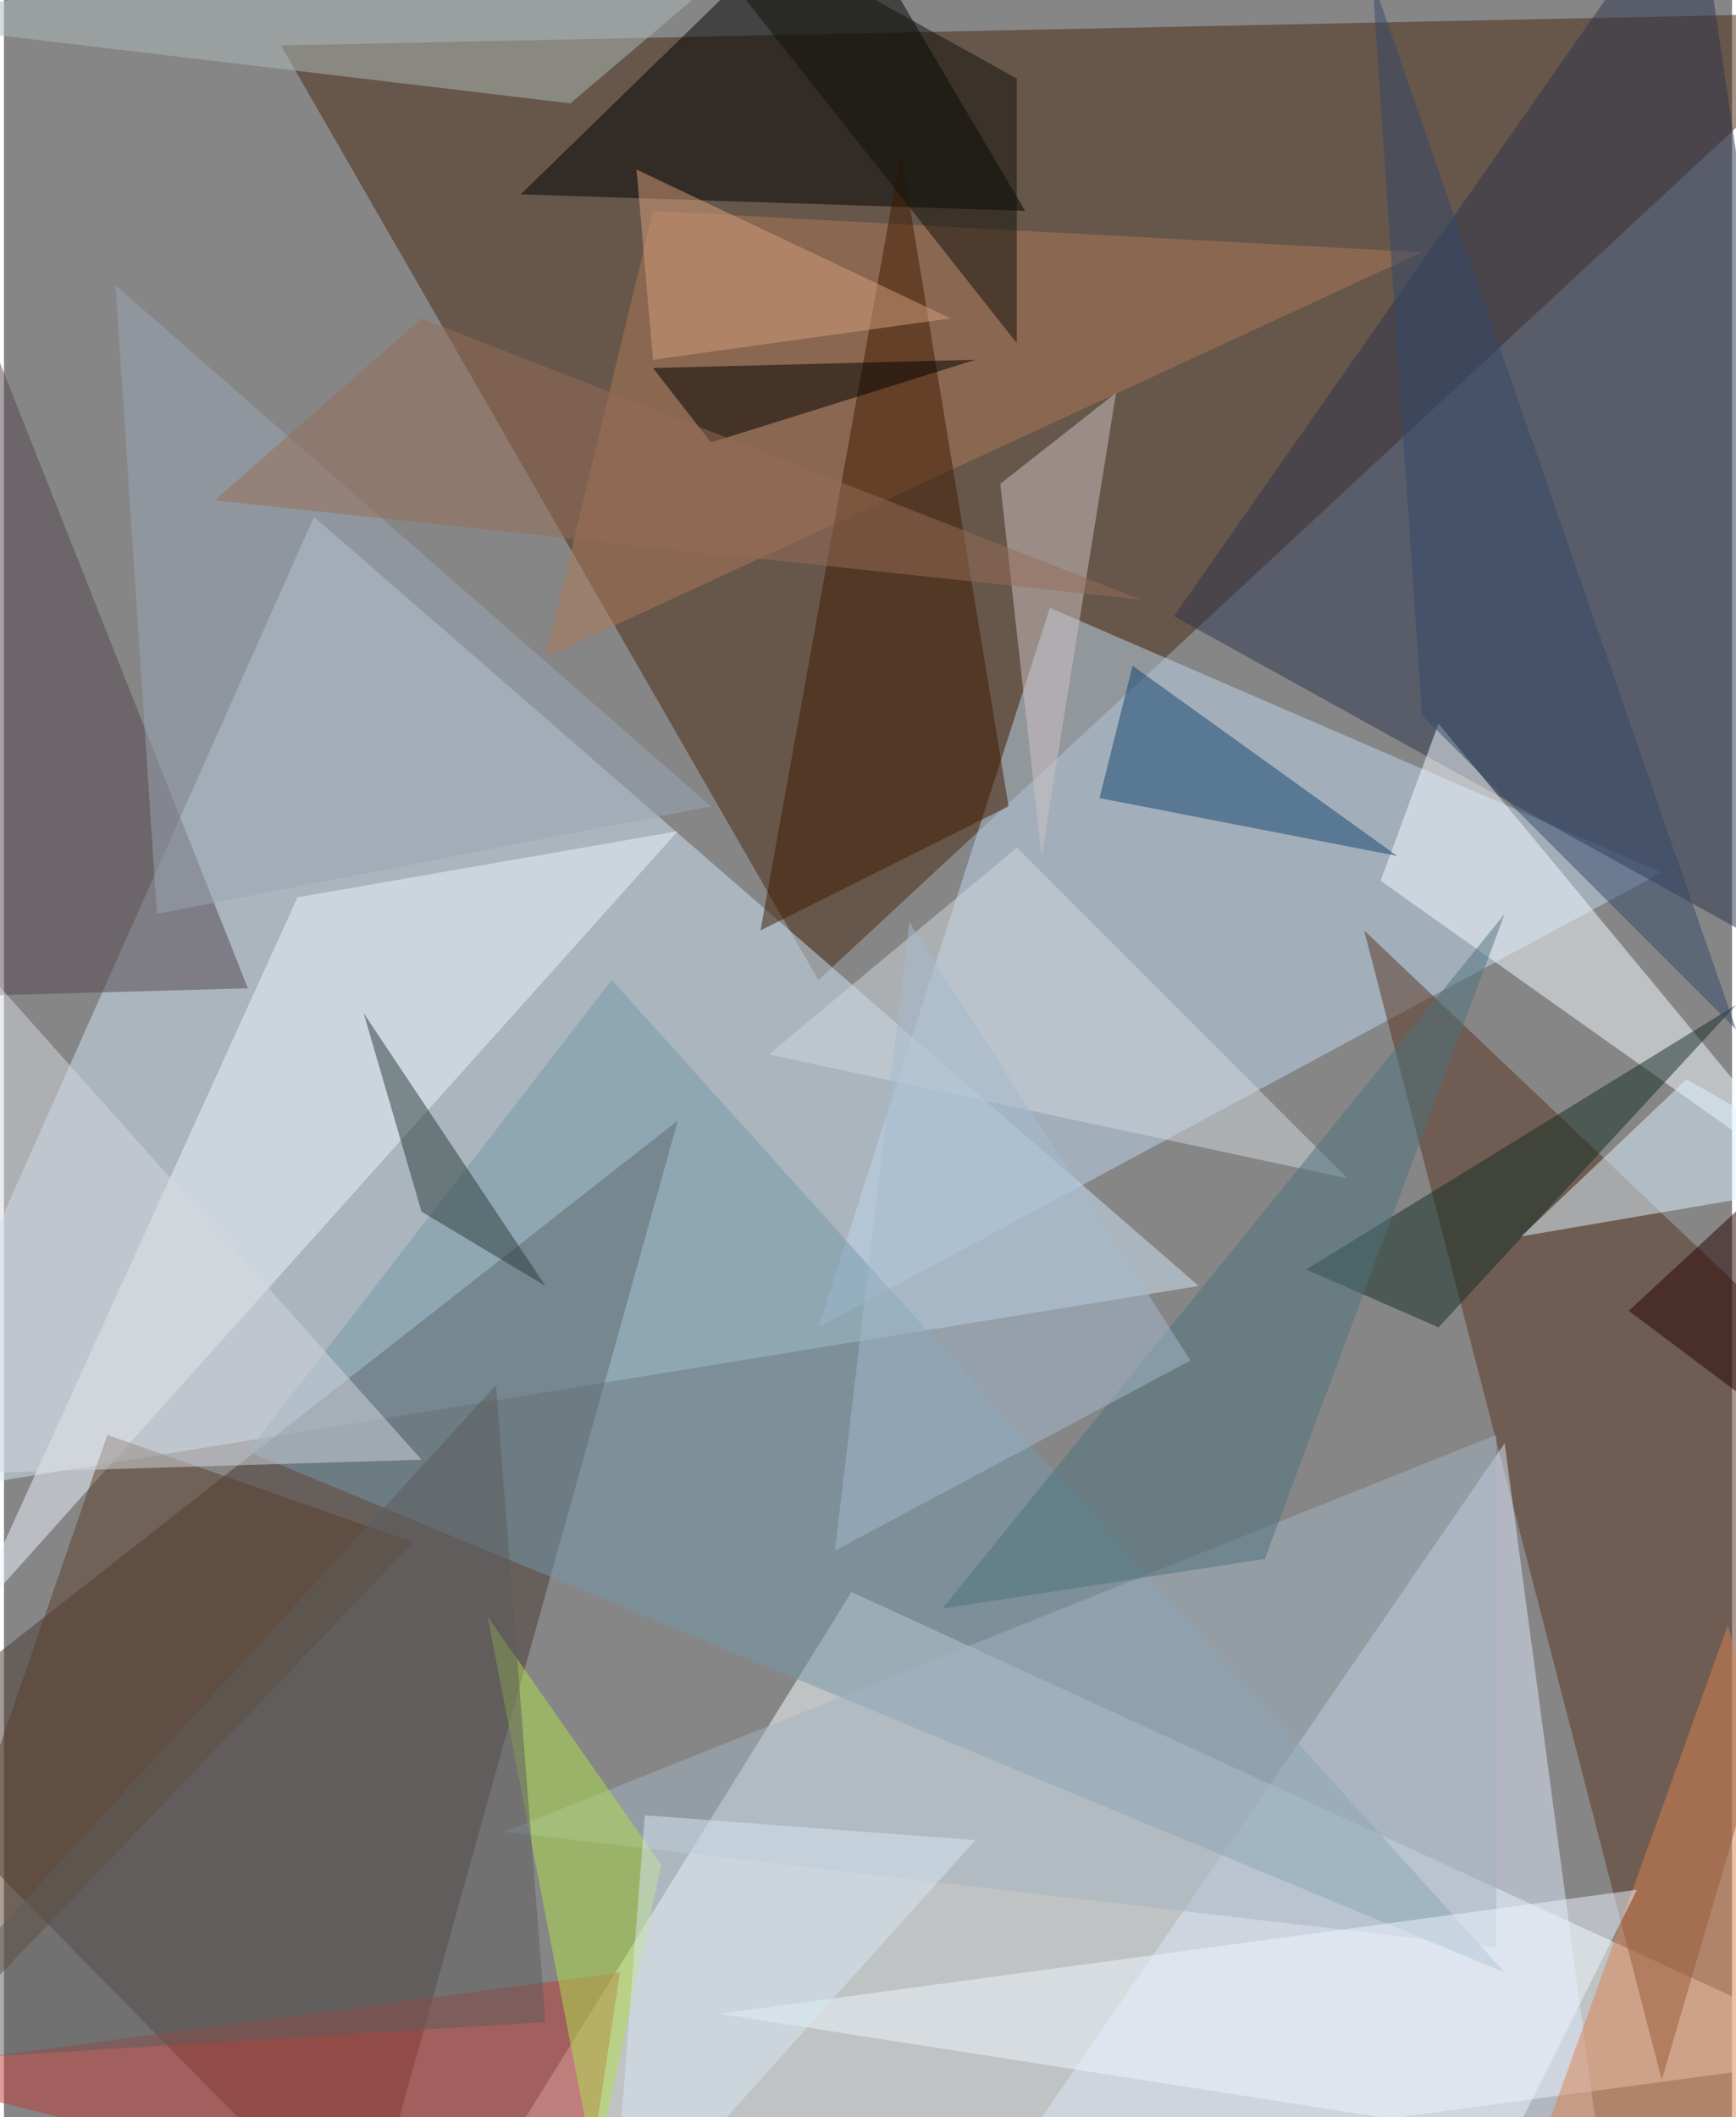 <svg xmlns="http://www.w3.org/2000/svg" width="228" height="278" viewBox="0 0 836 1024"><path fill="#868687" d="M0 0h836v1024H0z"/><g fill-opacity=".502"><path fill="#49260f" d="M394 474L134 22 898 6z"/><path fill="#f9ffff" d="M214 1086l684-92-488-224z"/><path fill="#cee4f3" d="M-62 726l640-104-428-372z"/><path fill="#493833" d="M-62 846l236 240 152-544z"/><path fill="#bed8ee" d="M802 422L506 294 394 642z"/><path fill="#2c344c" d="M566 298l332 184-80-544z"/><path fill="#583521" d="M658 450l144 556 96-328z"/><path d="M402-54L250 94l244 8z"/><path fill="#dde7fb" d="M726 698l-228 332 280 56z"/><path fill="#7598a9" d="M118 702l176-228 432 480z"/><path fill="#edf4fd" d="M142 434l184-32-344 384z"/><path fill="#f5fbff" d="M886 582L666 426l28-76z"/><path fill="#ad7959" d="M314 102l-52 216 424-196z"/><path fill="#3e1b00" d="M434 74l52 316-120 60z"/><path fill="#52474e" d="M-58 34l176 444-144 4z"/><path fill="#bb3b35" d="M-62 1002l360-48-20 132z"/><path fill="#152c24" d="M630 614l208-128-144 156z"/><path fill="#10436e" d="M546 322l128 92-144-28z"/><path fill="#d1d8dd" d="M650 570L490 410 370 510z"/><path fill="#283c3b" d="M174 490l28 96 60 36z"/><path fill="#a4b3c1" d="M722 942V694L242 886z"/><path fill="#acb9b8" d="M-62 10l336 40L406-62z"/><path fill="#ddf4ff" d="M814 522l84 48-164 28z"/><path fill="#cdc2c3" d="M502 414l36-224-56 44z"/><path fill="#da824f" d="M834 786l56 220-164 80z"/><path fill="#5b3f28" d="M50 694l-112 324 260-272z"/><path fill="#edf5ff" d="M730 1034l-384-60 444-60z"/><path fill="#b0df4c" d="M286 1050l32-148-84-120z"/><path fill="#32486a" d="M662-10l24 356 152 152z"/><path fill="#d5d7de" d="M202 706L-62 410v304z"/><path fill="#4d737d" d="M610 754l116-312-272 336z"/><path d="M342 214l-28-36 156-4z"/><path fill="#d79f7d" d="M314 174l-8-92 152 72z"/><path fill="#a4bacd" d="M402 750l36-304 136 212z"/><path fill="#99a5b4" d="M54 138l20 304 268-52z"/><path fill="#5c5c5c" d="M262 978l-24-308-300 328z"/><path fill="#956d58" d="M202 154l-100 88 448 48z"/><path fill="#260000" d="M786 634l112 84-4-184z"/><path fill="#11100b" d="M490 38v128L310-62z"/><path fill="#d6e8f4" d="M310 878l-16 208 176-196z"/></g></svg>